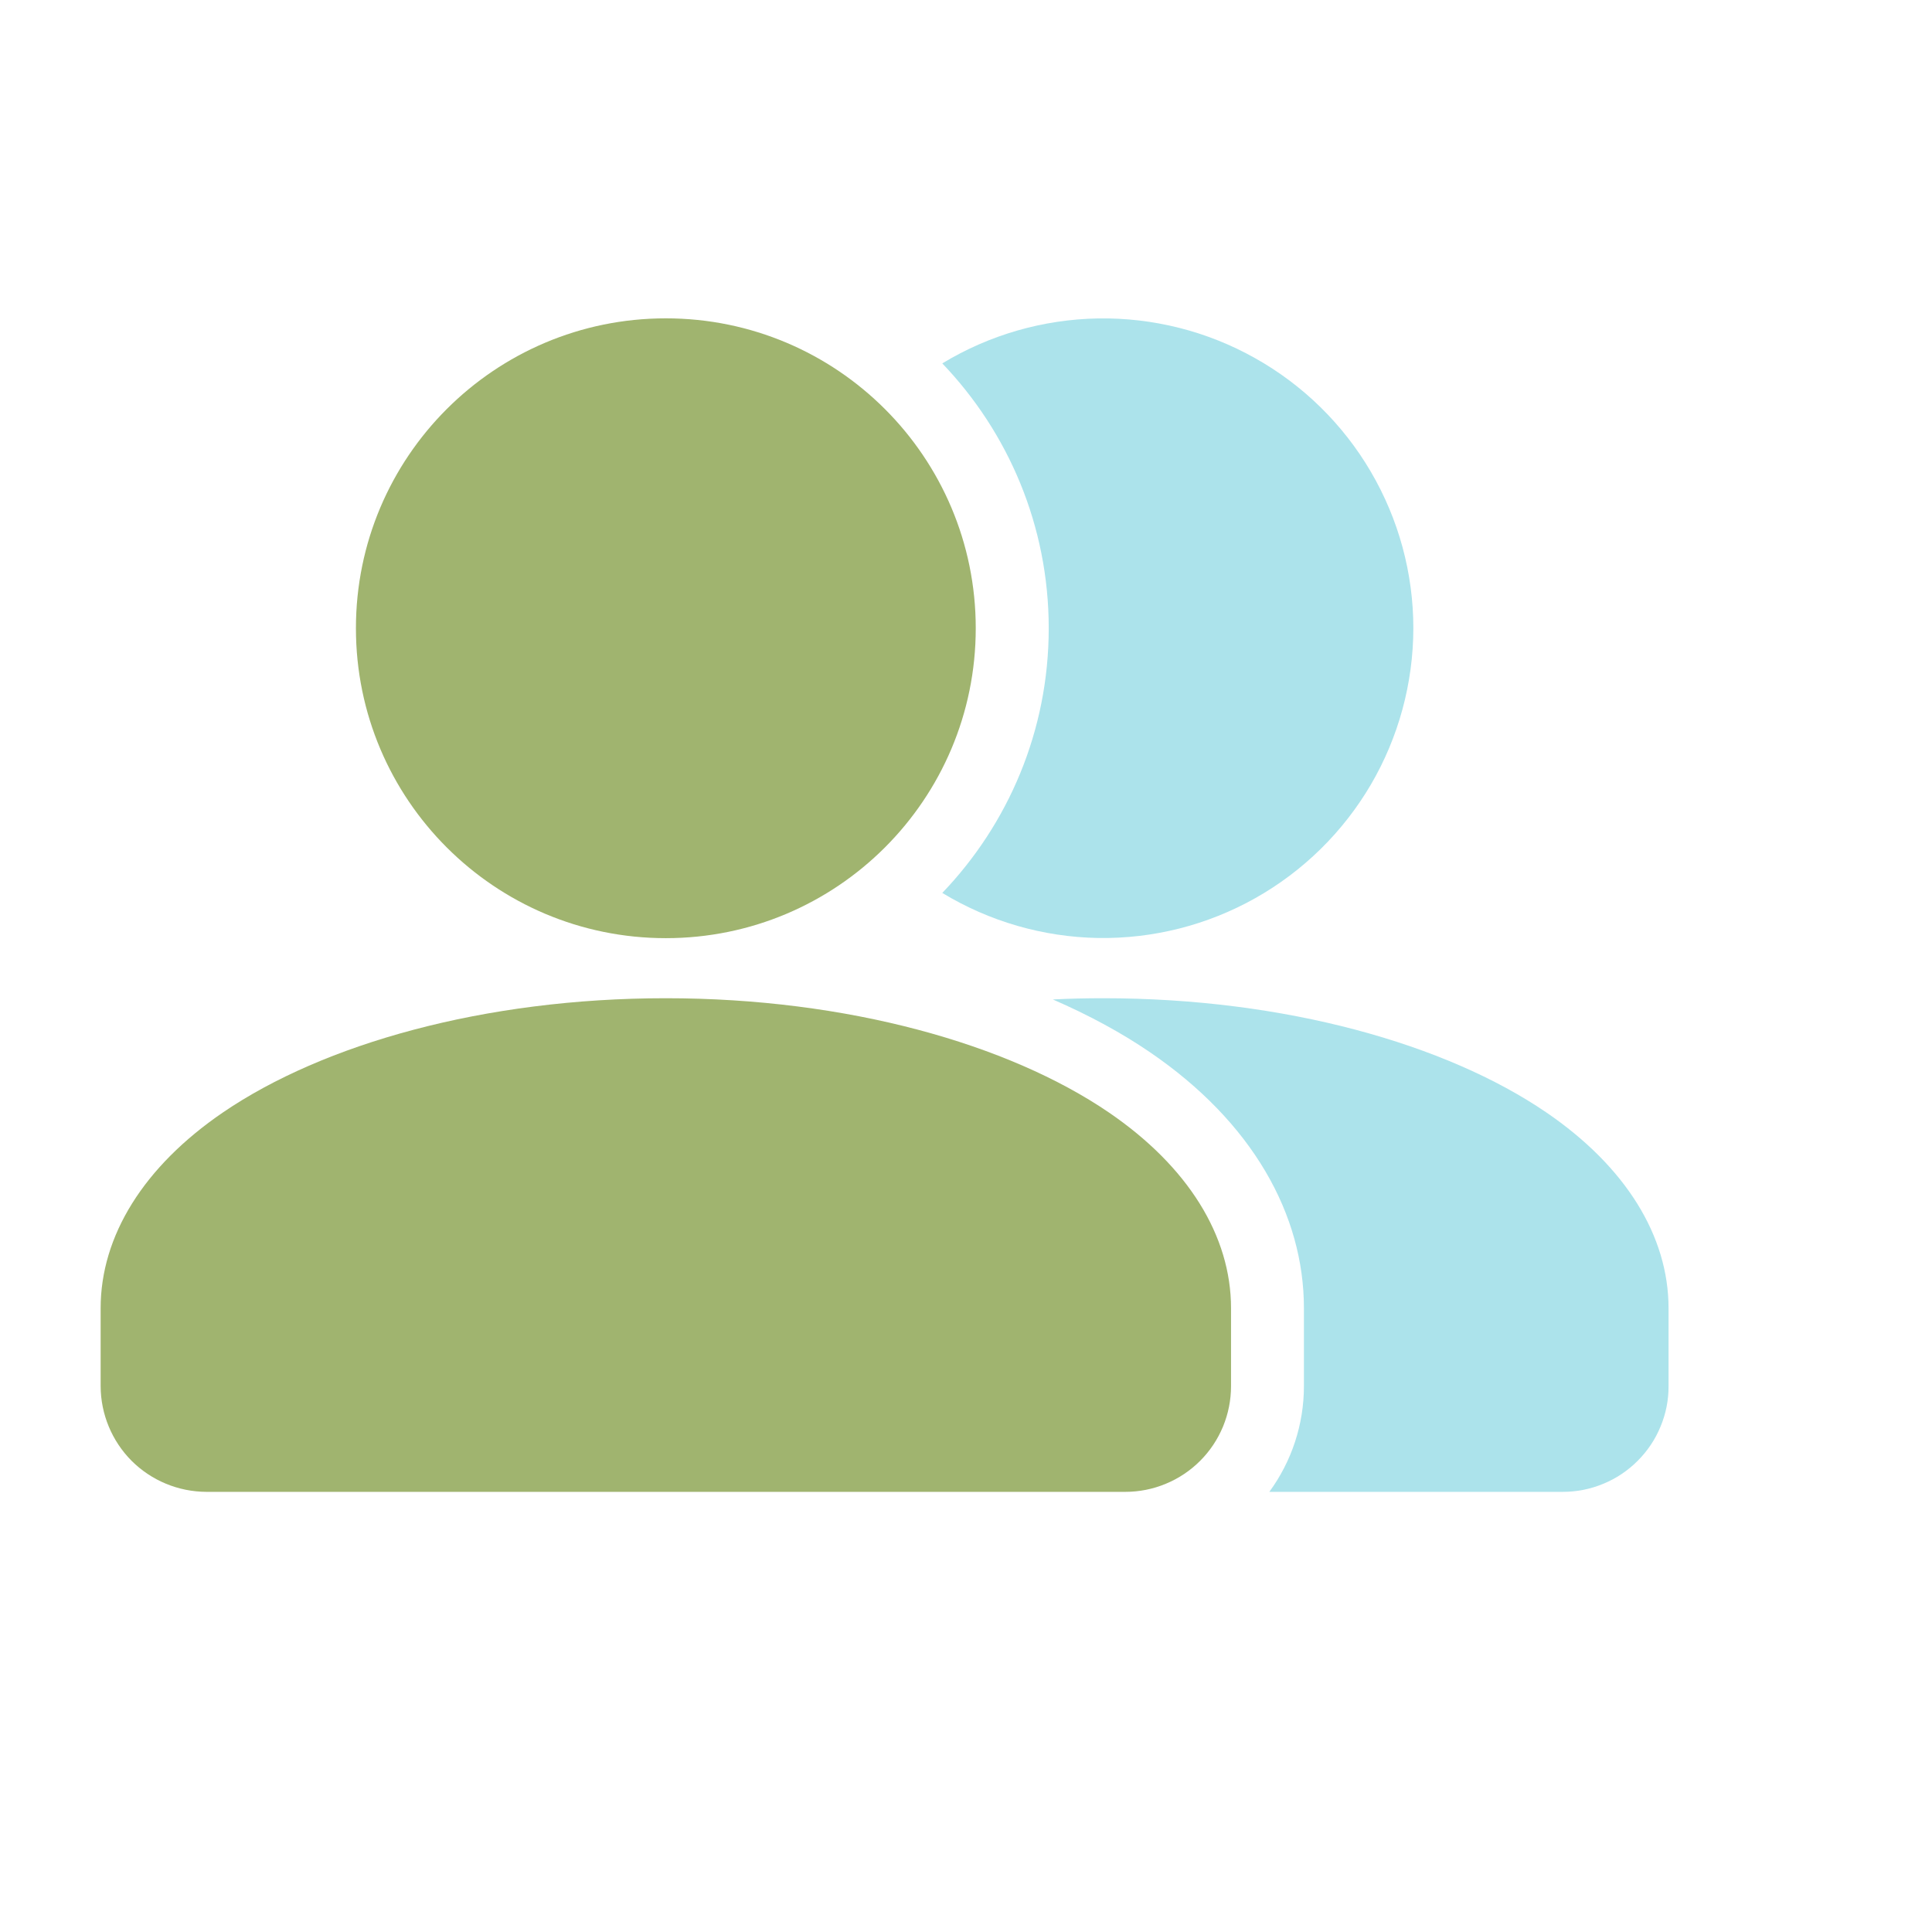 <svg xmlns="http://www.w3.org/2000/svg" width="22" height="22" viewBox="0 0 22 22" fill="none">
  <path fill-rule="evenodd" clip-rule="evenodd" d="M14.018 14.897C14.018 14.074 13.529 13.283 12.624 12.666C11.485 11.89 9.653 11.367 7.582 11.367C5.511 11.367 3.679 11.89 2.541 12.666C1.636 13.283 1.146 14.074 1.146 14.897V15.784C1.147 16.103 1.274 16.409 1.499 16.635C1.725 16.86 2.031 16.987 2.351 16.988H12.814C12.972 16.988 13.129 16.957 13.275 16.896C13.421 16.836 13.554 16.747 13.666 16.635C13.778 16.523 13.866 16.391 13.927 16.244C13.987 16.098 14.018 15.942 14.018 15.784V14.897Z" fill="#a0b46f"/>
  <path fill-rule="evenodd" clip-rule="evenodd" d="M11.989 11.381C12.401 11.56 12.771 11.761 13.092 11.98C14.263 12.778 14.848 13.831 14.848 14.897V15.784C14.848 16.219 14.709 16.64 14.454 16.988H17.796C17.955 16.988 18.111 16.957 18.257 16.896C18.404 16.836 18.536 16.747 18.648 16.635C18.76 16.523 18.849 16.391 18.909 16.244C18.97 16.098 19.001 15.942 19 15.784V14.897C19 14.074 18.511 13.283 17.606 12.666C16.468 11.89 14.636 11.367 12.565 11.367C12.37 11.367 12.179 11.371 11.989 11.381Z" fill="#ACE3EB"/>
  <path d="M7.582 10.683C9.531 10.683 11.111 9.103 11.111 7.154C11.111 5.205 9.531 3.625 7.582 3.625C5.633 3.625 4.053 5.205 4.053 7.154C4.053 9.103 5.633 10.683 7.582 10.683Z" fill="#a0b46f"/>
  <path fill-rule="evenodd" clip-rule="evenodd" d="M10.73 4.138C11.48 4.922 11.942 5.985 11.942 7.154C11.942 8.323 11.48 9.385 10.73 10.168C11.266 10.493 11.878 10.67 12.504 10.681C13.13 10.691 13.747 10.535 14.293 10.228C14.839 9.921 15.293 9.475 15.61 8.935C15.926 8.395 16.093 7.78 16.094 7.154C16.094 6.528 15.927 5.913 15.61 5.372C15.294 4.832 14.839 4.385 14.293 4.079C13.748 3.772 13.13 3.616 12.504 3.626C11.878 3.637 11.266 3.813 10.73 4.138Z" fill="#ACE3EB"/>
</svg>